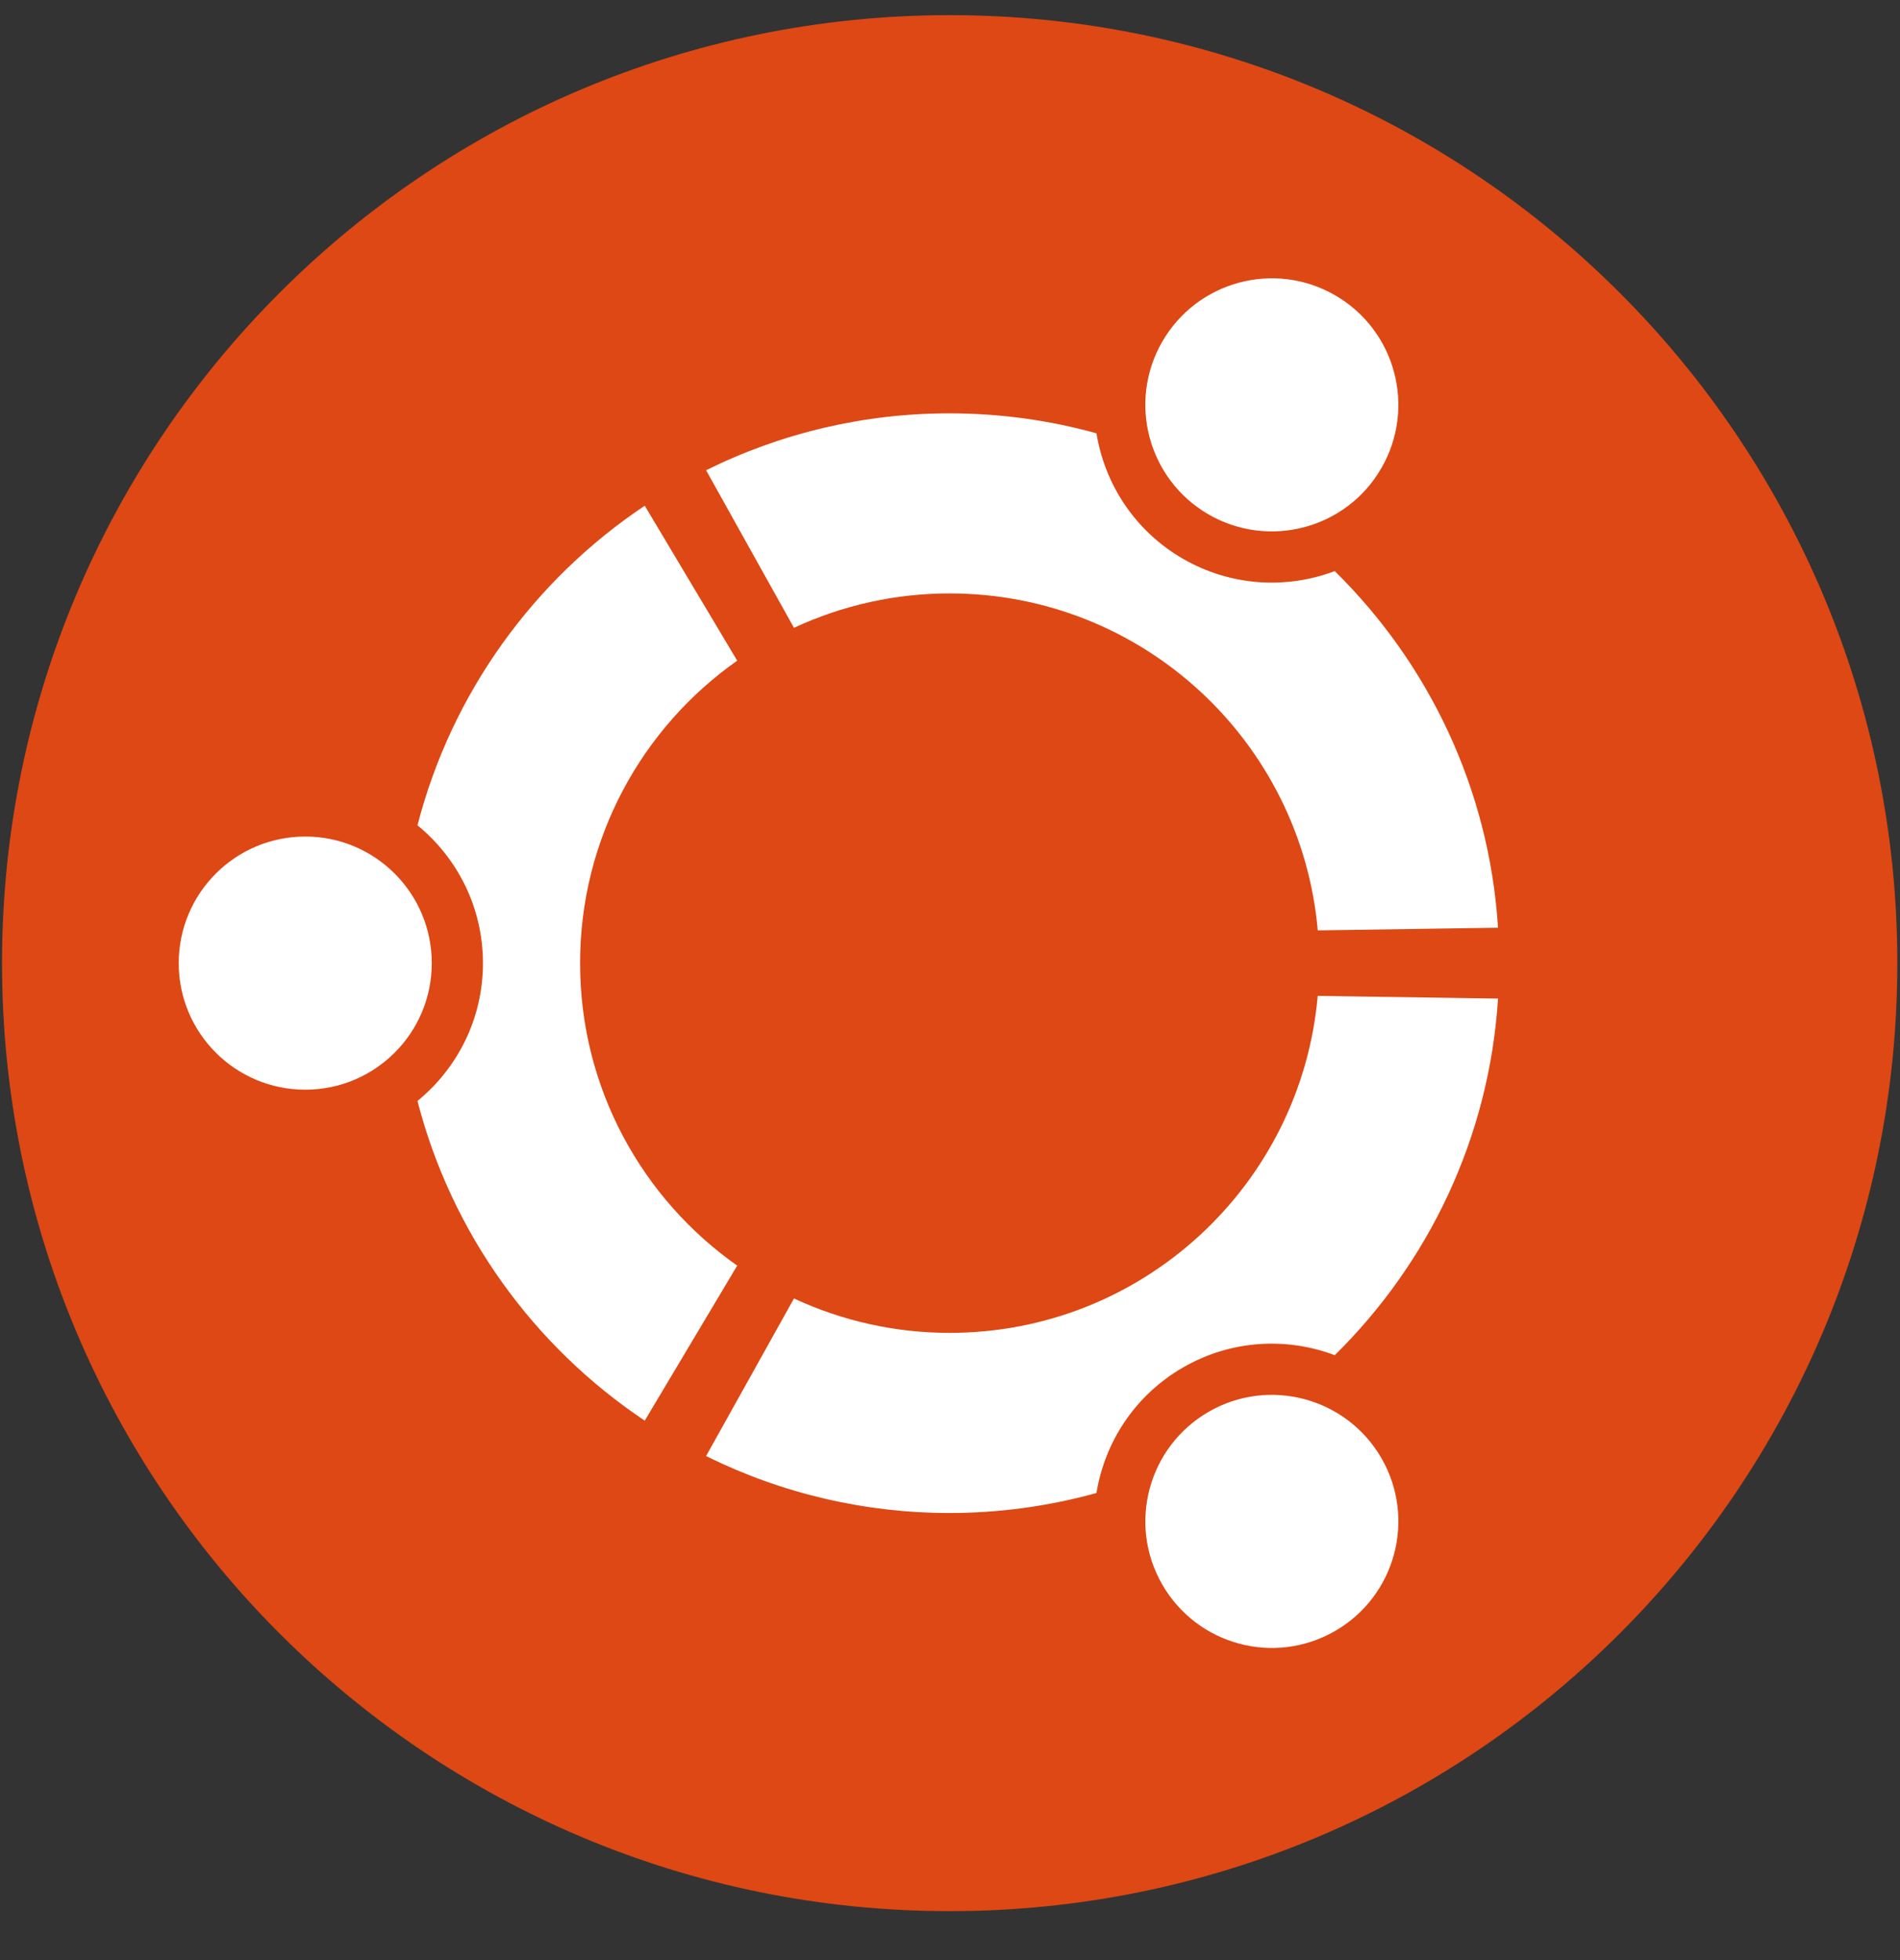 <svg width="32" height="33" viewBox="0 0 32 33" fill="none" xmlns="http://www.w3.org/2000/svg">
<rect x="0" y="0" width="32" height="33" fill="#333333" stroke="none"/>
<g clip-path="url(#clip0_1120_1682)">
<path d="M31.955 16.216C31.955 25.03 24.809 32.176 15.994 32.176C7.179 32.176 0.034 25.03 0.034 16.216C0.034 7.401 7.179 0.255 15.994 0.255C24.809 0.255 31.955 7.401 31.955 16.216Z" fill="#DD4814"/>
<path d="M5.141 14.084C3.964 14.084 3.01 15.038 3.01 16.216C3.01 17.392 3.964 18.346 5.141 18.346C6.318 18.346 7.272 17.392 7.272 16.216C7.272 15.038 6.318 14.084 5.141 14.084ZM20.356 23.769C19.337 24.358 18.987 25.66 19.576 26.679C20.164 27.698 21.466 28.048 22.486 27.459C23.505 26.871 23.854 25.568 23.266 24.549C22.678 23.531 21.374 23.181 20.356 23.769ZM9.77 16.216C9.77 14.11 10.816 12.249 12.416 11.123L10.859 8.514C8.994 9.76 7.607 11.664 7.031 13.895C7.703 14.443 8.134 15.279 8.134 16.216C8.134 17.152 7.703 17.987 7.031 18.536C7.606 20.767 8.994 22.672 10.859 23.918L12.416 21.308C10.816 20.182 9.77 18.322 9.77 16.216ZM15.994 9.991C19.246 9.991 21.913 12.484 22.194 15.664L25.23 15.619C25.081 13.272 24.055 11.164 22.48 9.615C21.669 9.921 20.733 9.874 19.924 9.408C19.114 8.94 18.606 8.151 18.467 7.295C17.662 7.072 16.83 6.959 15.994 6.959C14.571 6.957 13.167 7.285 11.892 7.917L13.372 10.57C14.193 10.188 15.088 9.99 15.994 9.991ZM15.994 22.44C15.088 22.441 14.194 22.243 13.372 21.861L11.892 24.514C13.167 25.146 14.571 25.474 15.994 25.473C16.83 25.473 17.662 25.359 18.467 25.136C18.606 24.279 19.114 23.491 19.924 23.023C20.734 22.556 21.669 22.51 22.48 22.816C24.055 21.266 25.081 19.159 25.23 16.812L22.193 16.767C21.913 19.948 19.246 22.44 15.994 22.44V22.44ZM20.355 8.661C21.374 9.249 22.677 8.901 23.265 7.882C23.854 6.862 23.505 5.56 22.486 4.971C21.466 4.383 20.164 4.732 19.575 5.752C18.987 6.77 19.337 8.073 20.355 8.661Z" fill="white"/>
</g>
<defs>
<clipPath id="clip0_1120_1682">
<rect width="32" height="32" fill="white" transform="translate(0 0.255)"/>
</clipPath>
</defs>
</svg>
